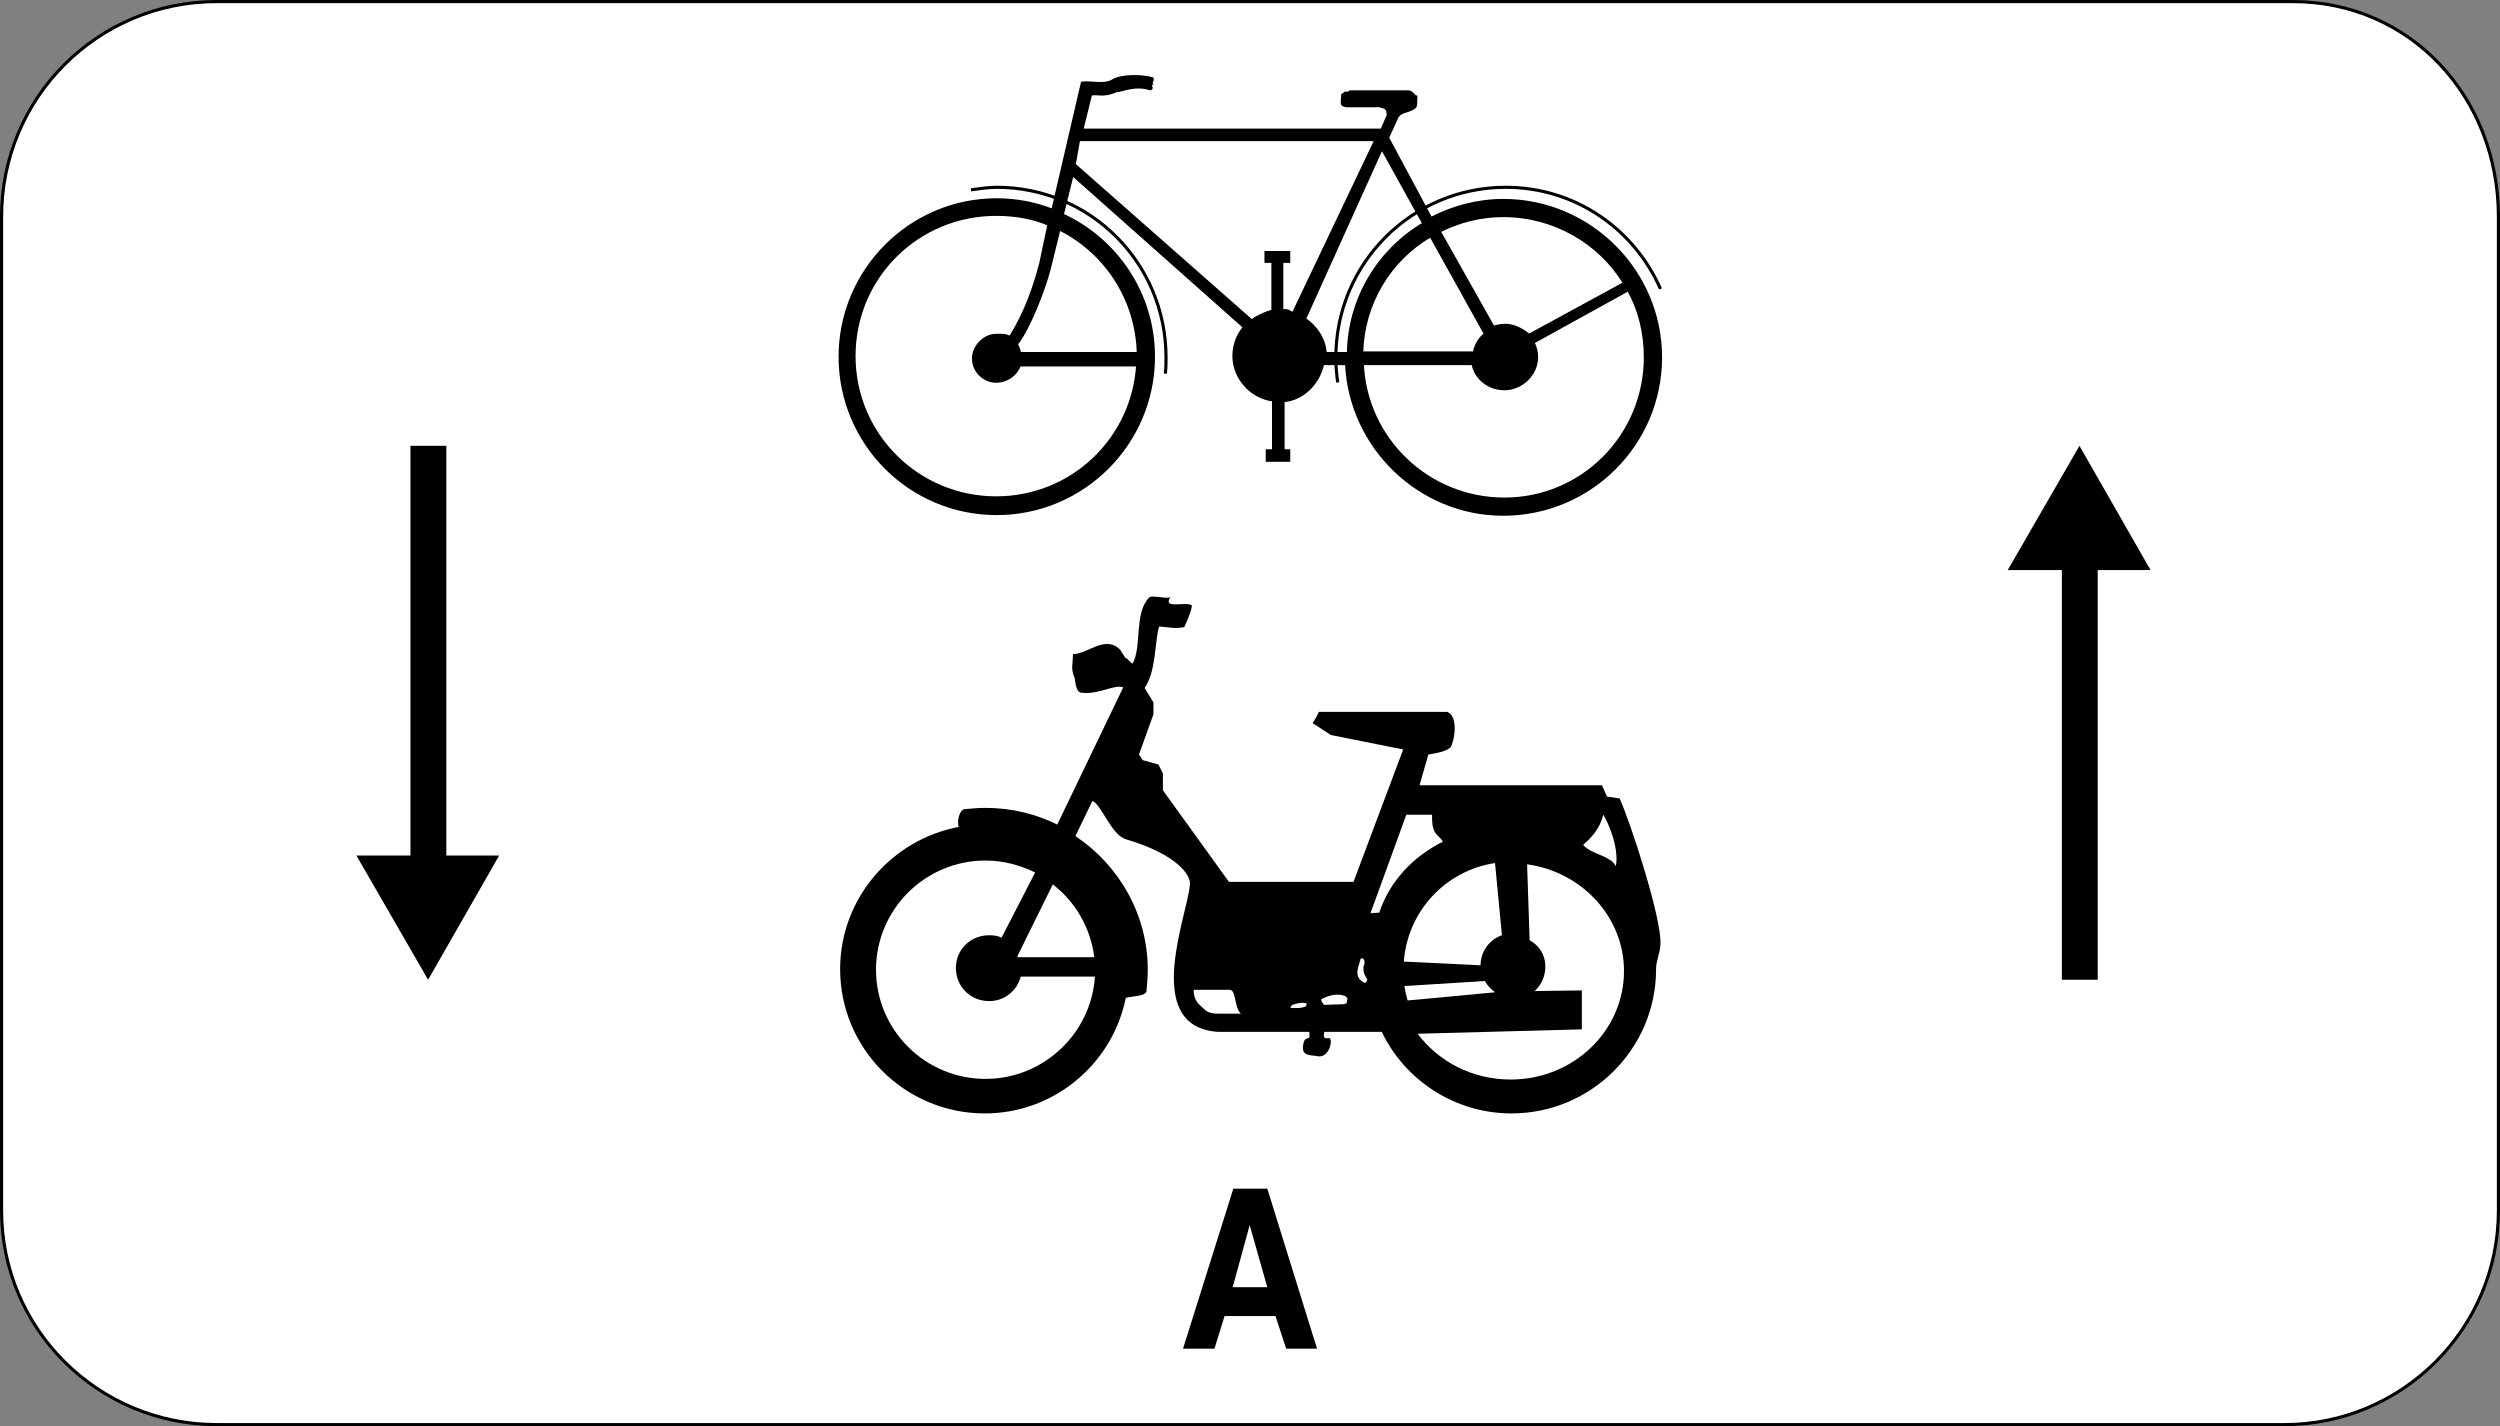 <?xml version="1.0" encoding="utf-8"?>
<!-- Generator: Adobe Illustrator 14.0.0, SVG Export Plug-In . SVG Version: 6.00 Build 43363)  -->
<!DOCTYPE svg PUBLIC "-//W3C//DTD SVG 1.1//EN" "http://www.w3.org/Graphics/SVG/1.1/DTD/svg11.dtd">
<svg version="1.1" id="Calque_1" xmlns="http://www.w3.org/2000/svg" xmlns:xlink="http://www.w3.org/1999/xlink" x="0px" y="0px"
	 width="158.482px" height="90.41px" viewBox="0 0 158.482 90.41" enable-background="new 0 0 158.482 90.41" xml:space="preserve">
<rect x="0" y="0" width="158.482" height="90.41" fill="#808080" stroke="none"/>
<path fill="#FFFFFF" d="M158.382,13.742v63.005c0,7.478-6.103,13.563-13.56,13.563H13.738C6.201,90.311,0.1,84.225,0.1,76.747
	V13.742C0.1,6.186,6.201,0.1,13.738,0.1h131.603C152.839,0.1,158.382,6.186,158.382,13.742z"/>
<path fill="none" stroke="#000000" stroke-width="0.199" stroke-miterlimit="3.863" d="M158.382,13.742v63.005
	c0,7.478-6.103,13.563-13.56,13.563H13.738C6.201,90.311,0.1,84.225,0.1,76.747V13.742C0.1,6.186,6.201,0.1,13.738,0.1h131.603
	C152.839,0.1,158.382,6.186,158.382,13.742z"/>
<path fill-rule="evenodd" clip-rule="evenodd" d="M79.221,77.662l1.116,3.938h-2.193L79.221,77.662z M78.184,75.354l-3.19,10.143
	h1.995l0.638-2.068h3.23l0.678,2.068h1.955l-3.151-10.143H78.184z"/>
<path fill="none" stroke="#000000" stroke-width="0" stroke-miterlimit="3.863" d="M79.221,77.662l1.116,3.938h-2.193L79.221,77.662
	z M78.184,75.354l-3.19,10.143h1.995l0.638-2.068h3.23l0.678,2.068h1.955l-3.151-10.143H78.184z"/>
<path d="M66.978,52.364l4.227-8.79c-0.518-0.199-1.435,0.398-2.472,0.358c-0.119-0.08-0.479,0.238-0.598-0.915
	c-0.279-0.676-0.12-0.836-0.12-1.551c0.957,0,2.074-1.273,3.031-0.238c0.08,0.198,0.199,0.277,0.279,0.477
	c0.119-0.039,0.358,0.358,0.479,0.358c0.598-1.114,0.08-3.183,1.037-4.177c0.16-0.199,1.196,0.12,1.356-0.04
	c-0.519,0.796,0.877,0.278,1.356,0.518c0,0.357-0.319,1.034-0.479,1.392c-0.599,0.119-0.998,0-1.595-0.04
	c-0.279,0.875-0.16,2.784-0.917,3.898l0.558,0.914v0.757l-0.917,2.545l0.24,0.358l0.997,0.278l0.279,0.557v1.074l4.188,5.807h7.896
	l3.15-8.393l-4.586-0.915l-1.156-0.755l0.238-0.398l0.16-0.317h8.135c0.719,0.278,0.479,1.829,0.199,2.267
	c-0.357,0.279-0.916,0.357-1.396,0.438l-0.558,1.949h11.564l0.318,0.717l0.799,0.118c0.678,1.473,2.672,7.598,2.592,9.229
	c-0.039,0.676-0.279,1.034-0.279,1.591c0,5.052-4.107,9.148-9.172,9.148c-3.629,0-6.779-2.148-8.215-5.171h-3.669
	c0.079,0.08-0.2,0.478,0.318,0.397c0.279-0.039,0.08,1.273-0.718,1.153c-0.08-0.079-0.838,0.04-0.918-0.397
	c-0.039-0.198,0-0.397,0.08-0.596c0.08-0.16,0.24-0.12,0.32-0.199v-0.358h-5.823c-4.986-0.357-1.715-7.836-1.755-9.467
	c0-0.397-0.678-1.749-4.067-2.744c-0.917-0.278-1.556-2.227-2.114-2.427l-1.076,2.229c2.751,1.829,4.586,4.971,4.586,8.472
	c0,0.438-0.04,0.874-0.08,1.352c-0.04,0.358-1.037,0.318-1.316,0.438c-0.838,4.177-4.547,7.319-8.934,7.319
	c-5.064,0-9.172-4.097-9.172-9.148c0-4.494,3.271-8.233,7.577-9.029l-0.041,0.04c-0.159-0.278,0-1.113,0.36-1.153
	c0.438-0.04,0.877-0.08,1.315-0.08c1.675,0,3.271,0.398,4.666,1.114L66.978,52.364z"/>
<path fill="none" stroke="#000000" stroke-width="0" stroke-miterlimit="3.863" d="M66.978,52.364l4.227-8.79
	c-0.518-0.199-1.435,0.398-2.472,0.358c-0.119-0.08-0.479,0.238-0.598-0.915c-0.279-0.676-0.12-0.836-0.12-1.551
	c0.957,0,2.074-1.273,3.031-0.238c0.08,0.198,0.199,0.277,0.279,0.477c0.119-0.039,0.358,0.358,0.479,0.358
	c0.598-1.114,0.08-3.183,1.037-4.177c0.16-0.199,1.196,0.12,1.356-0.04c-0.519,0.796,0.877,0.278,1.356,0.518
	c0,0.357-0.319,1.034-0.479,1.392c-0.599,0.119-0.998,0-1.595-0.04c-0.279,0.875-0.16,2.784-0.917,3.898l0.558,0.914v0.757
	l-0.917,2.545l0.24,0.358l0.997,0.278l0.279,0.557v1.074l4.188,5.807h7.896l3.15-8.393l-4.586-0.915l-1.156-0.755l0.238-0.398
	l0.16-0.317h8.135c0.719,0.278,0.479,1.829,0.199,2.267c-0.357,0.279-0.916,0.357-1.396,0.438l-0.558,1.949h11.564l0.318,0.717
	l0.799,0.118c0.678,1.473,2.672,7.598,2.592,9.229c-0.039,0.676-0.279,1.034-0.279,1.591c0,5.052-4.107,9.148-9.172,9.148
	c-3.629,0-6.779-2.148-8.215-5.171h-3.669c0.079,0.08-0.2,0.478,0.318,0.397c0.279-0.039,0.08,1.273-0.718,1.153
	c-0.08-0.079-0.838,0.04-0.918-0.397c-0.039-0.198,0-0.397,0.08-0.596c0.08-0.16,0.24-0.12,0.32-0.199v-0.358h-5.823
	c-4.986-0.357-1.715-7.836-1.755-9.467c0-0.397-0.678-1.749-4.067-2.744c-0.917-0.278-1.556-2.227-2.114-2.427l-1.076,2.229
	c2.751,1.829,4.586,4.971,4.586,8.472c0,0.438-0.04,0.874-0.08,1.352c-0.04,0.358-1.037,0.318-1.316,0.438
	c-0.838,4.177-4.547,7.319-8.934,7.319c-5.064,0-9.172-4.097-9.172-9.148c0-4.494,3.271-8.233,7.577-9.029l-0.041,0.04
	c-0.159-0.278,0-1.113,0.36-1.153c0.438-0.04,0.877-0.08,1.315-0.08c1.675,0,3.271,0.398,4.666,1.114L66.978,52.364z"/>
<path fill="#FFFFFF" d="M63.469,59.485l2.153-4.177c-0.997-0.478-2.034-0.756-3.15-0.756c-3.828,0-6.939,3.103-6.939,6.921
	s3.111,6.921,6.939,6.921c3.669,0,6.7-2.863,6.939-6.483h-4.706c-0.239,0.914-1.036,1.552-1.994,1.552
	c-1.196,0-2.114-0.915-2.114-2.108c0-1.153,0.917-2.068,2.114-2.068c0.279,0,0.559,0.039,0.798,0.159L63.469,59.485z"/>
<path fill="none" stroke="#FFFFFF" stroke-width="0" stroke-miterlimit="3.863" d="M63.469,59.485l2.153-4.177
	c-0.997-0.478-2.034-0.756-3.15-0.756c-3.828,0-6.939,3.103-6.939,6.921s3.111,6.921,6.939,6.921c3.669,0,6.7-2.863,6.939-6.483
	h-4.706c-0.239,0.914-1.036,1.552-1.994,1.552c-1.196,0-2.114-0.915-2.114-2.108c0-1.153,0.917-2.068,2.114-2.068
	c0.279,0,0.559,0.039,0.798,0.159L63.469,59.485z"/>
<path fill="#FFFFFF" d="M64.505,60.679h4.865c-0.239-1.91-1.235-3.541-2.631-4.614l-2.234,4.534V60.679z"/>
<path fill="none" stroke="#FFFFFF" stroke-width="0" stroke-miterlimit="3.863" d="M64.505,60.679h4.865
	c-0.239-1.91-1.235-3.541-2.631-4.614l-2.234,4.534V60.679z"/>
<path fill="#FFFFFF" d="M91.463,53.359c-1.914,0.954-3.389,2.545-4.027,4.495l-0.559,0.039l2.273-6.244h1.635
	C90.746,53.002,91.184,52.842,91.463,53.359z"/>
<path fill="none" stroke="#FFFFFF" stroke-width="0" stroke-miterlimit="3.863" d="M91.463,53.359
	c-1.914,0.954-3.389,2.545-4.027,4.495l-0.559,0.039l2.273-6.244h1.635C90.747,53.002,91.184,52.842,91.463,53.359z"/>
<path fill="#FFFFFF" d="M96.807,54.791c3.471,0.478,6.143,3.342,6.143,6.762c0,3.818-3.23,6.881-7.178,6.881
	c-2.474,0-4.588-1.153-5.903-2.902l10.409-0.279v-2.467l-2.992,0.04c0.399-0.357,0.679-0.914,0.679-1.551
	c0-0.716-0.358-1.313-0.997-1.671L96.807,54.791z"/>
<path fill="none" stroke="#FFFFFF" stroke-width="0" stroke-miterlimit="3.863" d="M96.807,54.791
	c3.471,0.478,6.143,3.342,6.143,6.762c0,3.818-3.23,6.881-7.178,6.881c-2.474,0-4.588-1.153-5.903-2.902l10.409-0.279v-2.467
	l-2.992,0.04c0.399-0.357,0.679-0.914,0.679-1.551c0-0.716-0.358-1.313-0.997-1.671L96.807,54.791z"/>
<path fill="#FFFFFF" d="M94.136,62.189l-5.104,0.318c0.039,0.317,0.119,0.636,0.199,0.915l5.543-0.518
	C94.535,62.707,94.295,62.508,94.136,62.189z"/>
<path fill="none" stroke="#FFFFFF" stroke-width="0" stroke-miterlimit="3.863" d="M94.136,62.189l-5.104,0.318
	c0.039,0.317,0.119,0.636,0.199,0.915l5.543-0.518C94.535,62.707,94.295,62.508,94.136,62.189z"/>
<path fill="#FFFFFF" d="M95.212,59.286c-0.798,0.277-1.355,1.033-1.355,1.908l-4.865-0.238c0.239-3.182,2.632-5.768,5.782-6.245
	L95.212,59.286z"/>
<path fill="none" stroke="#FFFFFF" stroke-width="0" stroke-miterlimit="3.863" d="M95.212,59.286
	c-0.798,0.277-1.355,1.033-1.355,1.908l-4.865-0.238c0.239-3.182,2.632-5.768,5.782-6.245L95.212,59.286z"/>
<path fill="#FFFFFF" d="M77.944,62.746h-2.273c0,0.756,0.359,0.915,0.758,1.313c0.279,0.199,0.638,0.199,0.758,0.199h1.475
	C78.224,63.86,78.384,62.746,77.944,62.746z"/>
<path fill="none" stroke="#FFFFFF" stroke-width="0" stroke-miterlimit="3.863" d="M77.944,62.746h-2.273
	c0,0.756,0.359,0.915,0.758,1.313c0.279,0.199,0.638,0.199,0.758,0.199h1.475C78.224,63.86,78.384,62.746,77.944,62.746z"/>
<path fill="#FFFFFF" d="M86.241,60.797c0,0.239-0.479,0.995,0.078,1.393c0.121,0.04,0.24,0.278,0.359-0.08
	c-0.119-0.277-0.279-0.357-0.238-0.875C86.559,61.115,86.518,60.599,86.241,60.797z"/>
<path fill="none" stroke="#FFFFFF" stroke-width="0" stroke-miterlimit="3.863" d="M86.241,60.797c0,0.239-0.479,0.995,0.078,1.393
	c0.121,0.04,0.24,0.278,0.359-0.08c-0.119-0.277-0.279-0.357-0.238-0.875C86.559,61.115,86.518,60.599,86.241,60.797z"/>
<path fill="#FFFFFF" d="M83.887,63.701l1.315-0.04c0.04,0,0.08-0.08,0.159-0.04c0-0.119,0.08-0.238,0.04-0.358
	c-0.04-0.039-0.079-0.079-0.119-0.119c-0.519-0.198-1.077-0.039-1.517,0.199c-0.039,0.08,0.041,0.12,0.041,0.198
	C83.847,63.581,83.927,63.621,83.887,63.701z"/>
<path fill="none" stroke="#FFFFFF" stroke-width="0" stroke-miterlimit="3.863" d="M83.887,63.701l1.315-0.04
	c0.04,0,0.08-0.08,0.159-0.04c0-0.119,0.08-0.238,0.04-0.358c-0.04-0.039-0.079-0.079-0.119-0.119
	c-0.519-0.198-1.077-0.039-1.517,0.199c-0.039,0.08,0.041,0.12,0.041,0.198C83.847,63.581,83.927,63.621,83.887,63.701z"/>
<path fill="#FFFFFF" d="M81.854,63.9c0.318,0,0.637,0.039,0.955-0.12c-0.039-0.079,0.041-0.119,0.041-0.159
	c-0.318-0.119-0.678,0-0.918,0.08C81.893,63.701,81.733,63.9,81.854,63.9z"/>
<path fill="none" stroke="#FFFFFF" stroke-width="0" stroke-miterlimit="3.863" d="M81.854,63.9c0.318,0,0.637,0.039,0.955-0.12
	c-0.039-0.079,0.041-0.119,0.041-0.159c-0.318-0.119-0.678,0-0.918,0.08C81.893,63.701,81.733,63.9,81.854,63.9z"/>
<path fill="#FFFFFF" d="M101.633,51.649c-0.199,0.875-0.797,1.511-1.275,1.908c0.479,0.598,1.754,0.676,2.073,1.354
	C102.67,53.718,101.872,51.967,101.633,51.649z"/>
<path fill="none" stroke="#FFFFFF" stroke-width="0" stroke-miterlimit="3.863" d="M101.633,51.649
	c-0.199,0.875-0.797,1.511-1.275,1.908c0.479,0.598,1.754,0.676,2.073,1.354C102.67,53.718,101.872,51.967,101.633,51.649z"/>
<polygon points="26.021,54.195 26.021,28.262 28.294,28.262 28.294,54.233 31.645,54.233 27.138,62.109 22.592,54.233 
	26.021,54.233 "/>
<polygon fill="none" stroke="#000000" stroke-width="0" stroke-miterlimit="3.863" points="26.021,54.195 26.021,28.262 
	28.294,28.262 28.294,54.233 31.645,54.233 27.138,62.109 22.592,54.233 26.021,54.233 "/>
<polygon points="130.706,36.176 130.706,62.109 132.979,62.109 132.979,36.137 136.329,36.137 131.822,28.262 127.276,36.137 
	130.706,36.137 "/>
<polygon fill="none" stroke="#000000" stroke-width="0" stroke-miterlimit="3.863" points="130.706,36.176 130.706,62.109 
	132.979,62.109 132.979,36.137 136.329,36.137 131.822,28.262 127.276,36.137 130.706,36.137 "/>
<path d="M67.975,11.038l10.927,9.705c-0.438,0.478-0.678,1.153-0.678,1.83c0,1.392,1.117,2.625,2.512,2.784v3.222h-0.398v0.597
	h1.356v-0.597h-0.359v-3.182c1.275-0.08,2.273-1.153,2.513-2.348h1.515c0.239,5.29,4.627,9.547,9.932,9.547
	c5.502,0,9.969-4.455,9.969-9.944c0-5.449-4.467-9.943-9.969-9.943c-1.636,0-3.23,0.438-4.588,1.153l-2.752-5.131l0.6-1.313
	c0.239-0.438,0.797-0.318,1.156-0.676c0.04-0.2,0.04-0.398,0.04-0.598c-0.16-0.04-0.239-0.317-0.479-0.317h-3.67
	c-0.119,0.119-0.239,0.079-0.318,0.079c-0.04,0.04-0.08,0.08-0.16,0.119c0,0.159-0.079,0.438,0,0.597c0.08,0.04,0.16,0.08,0.2,0.08
	h1.875c0.238-0.04,0.398,0.04,0.637,0.119c0.041,0.079,0.041,0.079,0.119,0.079c0,0.159,0.08,0.319,0.041,0.438l-0.398,0.915H68.573
	l0.558-2.267c0.399-0.159,0.758,0.158,1.635-0.239c0.359,0,1.156-0.438,2.154-0.12c0.159-0.038-0.08-0.158,0.04-0.277
	c-0.08-0.04,0.119-0.238,0.08-0.358c-0.559-0.159-1.835-0.238-2.473,0.12c-0.558,0.357-1.396,0.079-1.954,0.158l-1.875,8.074
	c-1.077-0.438-2.313-0.676-3.55-0.676c-5.503,0-9.93,4.495-9.93,9.944c0,5.488,4.427,9.943,9.93,9.943
	c5.463,0,9.93-4.455,9.93-9.943c0-4.019-2.393-7.438-5.783-8.989L67.975,11.038z"/>
<path fill="none" stroke="#000000" stroke-width="0.199" stroke-miterlimit="3.863" d="M67.975,11.038l10.927,9.705
	c-0.438,0.478-0.678,1.153-0.678,1.83c0,1.392,1.117,2.625,2.512,2.784v3.222h-0.398v0.597h1.356v-0.597h-0.359v-3.182
	c1.275-0.08,2.273-1.154,2.513-2.348h1.515c0.239,5.29,4.627,9.547,9.932,9.547c5.502,0,9.969-4.455,9.969-9.944
	c0-5.449-4.467-9.943-9.969-9.943c-1.636,0-3.23,0.438-4.588,1.153l-2.752-5.131l0.6-1.313c0.239-0.438,0.797-0.318,1.156-0.676
	c0.04-0.2,0.04-0.398,0.04-0.598c-0.16-0.04-0.239-0.317-0.479-0.317h-3.67c-0.119,0.119-0.239,0.079-0.318,0.079
	c-0.04,0.04-0.08,0.08-0.16,0.119c0,0.159-0.079,0.438,0,0.597c0.08,0.04,0.16,0.08,0.2,0.08h1.875
	c0.238-0.04,0.398,0.04,0.637,0.119c0.041,0.079,0.041,0.079,0.119,0.079c0,0.159,0.08,0.319,0.041,0.438l-0.398,0.915H68.573
	l0.558-2.267c0.399-0.159,0.758,0.158,1.635-0.239c0.359,0,1.156-0.438,2.154-0.12c0.159-0.038-0.08-0.158,0.04-0.277
	c-0.08-0.04,0.119-0.238,0.08-0.358c-0.559-0.159-1.835-0.238-2.473,0.12c-0.558,0.357-1.396,0.079-1.954,0.158l-1.875,8.074
	c-1.077-0.438-2.313-0.676-3.549-0.676c-5.503,0-9.93,4.495-9.93,9.944c0,5.488,4.427,9.943,9.93,9.943
	c5.463,0,9.93-4.455,9.93-9.943c0-4.019-2.393-7.438-5.783-8.989L67.975,11.038z"/>
<path fill="none" stroke="#000000" stroke-width="0.199" stroke-miterlimit="3.863" d="M61.554,12.033
	c0.598-0.08,1.116-0.16,1.635-0.16c5.941,0,10.728,4.813,10.728,10.779c0,0.318,0,0.597-0.04,1.034"/>
<path fill="#FFFFFF" d="M64.026,21.419c-0.239-0.198-0.558-0.158-0.877-0.158c-0.758,0-1.436,0.716-1.436,1.471
	c0,0.796,0.678,1.433,1.436,1.433c0.678,0,1.277-0.438,1.476-1.034h7.497c-0.278,4.694-4.147,8.432-8.973,8.432
	c-4.984,0-9.012-4.017-9.012-8.988c0-5.012,4.028-8.989,9.012-8.989c1.197,0,2.354,0.198,3.351,0.636l-0.519,2.467
	C65.622,18.039,65.104,19.71,64.026,21.419z"/>
<path fill="none" stroke="#000000" stroke-width="0.199" stroke-miterlimit="3.863" d="M64.026,21.419
	c-0.239-0.198-0.558-0.158-0.877-0.158c-0.758,0-1.436,0.716-1.436,1.471c0,0.796,0.678,1.433,1.436,1.433
	c0.678,0,1.277-0.438,1.476-1.034h7.497c-0.278,4.694-4.147,8.432-8.973,8.432c-4.984,0-9.012-4.017-9.012-8.988
	c0-5.012,4.028-8.989,9.012-8.989c1.197,0,2.354,0.198,3.351,0.636l-0.519,2.467C65.622,18.039,65.104,19.71,64.026,21.419z"/>
<path fill="#FFFFFF" d="M67.137,14.499L66.5,17.084c-0.319,1.233-1.277,3.739-2.074,4.732c0.079,0.16,0.199,0.399,0.199,0.598h7.537
	C72.083,18.914,70.048,15.931,67.137,14.499z"/>
<path fill="none" stroke="#000000" stroke-width="0.199" stroke-miterlimit="3.863" d="M67.137,14.499L66.5,17.084
	c-0.319,1.233-1.277,3.739-2.074,4.732c0.079,0.16,0.199,0.399,0.199,0.598h7.537C72.083,18.914,70.048,15.931,67.137,14.499z"/>
<path fill="#FFFFFF" d="M68.095,10.442l0.279-1.593h18.863l-5.264,11.059c-0.199-0.12-0.359-0.278-0.719-0.198v-3.144h0.439v-0.556
	h-1.437v0.556h0.439v3.144c-0.519,0.158-0.957,0.357-1.356,0.636L68.095,10.442z"/>
<path fill="none" stroke="#000000" stroke-width="0.199" stroke-miterlimit="3.863" d="M68.095,10.442l0.279-1.593h18.863
	l-5.264,11.059c-0.199-0.12-0.359-0.278-0.719-0.198v-3.144h0.439v-0.556h-1.437v0.556h0.439v3.144
	c-0.519,0.158-0.957,0.357-1.356,0.636L68.095,10.442z"/>
<path fill="#FFFFFF" d="M97.247,21.658l5.981-3.302c0.718,1.273,1.077,2.745,1.077,4.296c0,4.972-3.988,8.989-8.934,8.989
	c-4.865,0-8.813-3.817-9.012-8.592h7.019c0.159,0.915,0.997,1.592,1.993,1.592c1.078,0,2.035-0.915,2.035-1.989
	c0-0.358-0.08-0.676-0.24-0.954L97.247,21.658z"/>
<path fill="none" stroke="#000000" stroke-width="0.199" stroke-miterlimit="3.863" d="M97.247,21.658l5.981-3.302
	c0.718,1.273,1.077,2.745,1.077,4.296c0,4.972-3.988,8.989-8.934,8.989c-4.865,0-8.813-3.817-9.012-8.592h7.019
	c0.159,0.915,0.997,1.592,1.993,1.592c1.078,0,2.035-0.915,2.035-1.989c0-0.358-0.08-0.676-0.24-0.954L97.247,21.658z"/>
<path fill="#FFFFFF" d="M96.928,21.261l6.062-3.302c-1.556-2.586-4.467-4.295-7.696-4.295c-1.437,0-2.832,0.357-4.068,0.993
	l3.429,6.086c0.2-0.04,0.479-0.119,0.759-0.119C95.971,20.624,96.489,20.902,96.928,21.261z"/>
<path fill="none" stroke="#000000" stroke-width="0.199" stroke-miterlimit="3.863" d="M96.928,21.261l6.062-3.302
	c-1.556-2.586-4.467-4.295-7.696-4.295c-1.437,0-2.832,0.357-4.068,0.993l3.429,6.086c0.2-0.04,0.479-0.119,0.759-0.119
	C95.971,20.624,96.489,20.902,96.928,21.261z"/>
<path fill="#FFFFFF" d="M90.746,15.016l3.43,6.165c-0.358,0.238-0.638,0.716-0.717,1.193h-7.14c0.08-3.142,1.756-5.887,4.308-7.398
	L90.746,15.016z"/>
<path fill="none" stroke="#000000" stroke-width="0.199" stroke-miterlimit="3.863" d="M90.747,15.016l3.429,6.165
	c-0.358,0.238-0.638,0.716-0.717,1.193h-7.14c0.08-3.142,1.756-5.887,4.308-7.398L90.747,15.016z"/>
<path fill="#FFFFFF" d="M87.596,9.367L82.69,20.226c0.719,0.478,1.276,1.273,1.316,2.188h1.476c0.04-3.5,1.954-6.563,4.785-8.234
	L87.596,9.367z"/>
<path fill="none" stroke="#000000" stroke-width="0.199" stroke-miterlimit="3.863" d="M87.596,9.367L82.69,20.226
	c0.719,0.478,1.276,1.273,1.316,2.188h1.476c0.04-3.5,1.954-6.563,4.785-8.234L87.596,9.367z"/>
<path fill="none" stroke="#000000" stroke-width="0.199" stroke-miterlimit="3.863" d="M84.804,24.243
	c-0.08-0.517-0.12-1.034-0.12-1.591c0-5.966,4.826-10.779,10.768-10.779c4.387,0,8.136,2.626,9.811,6.444"/>
</svg>
